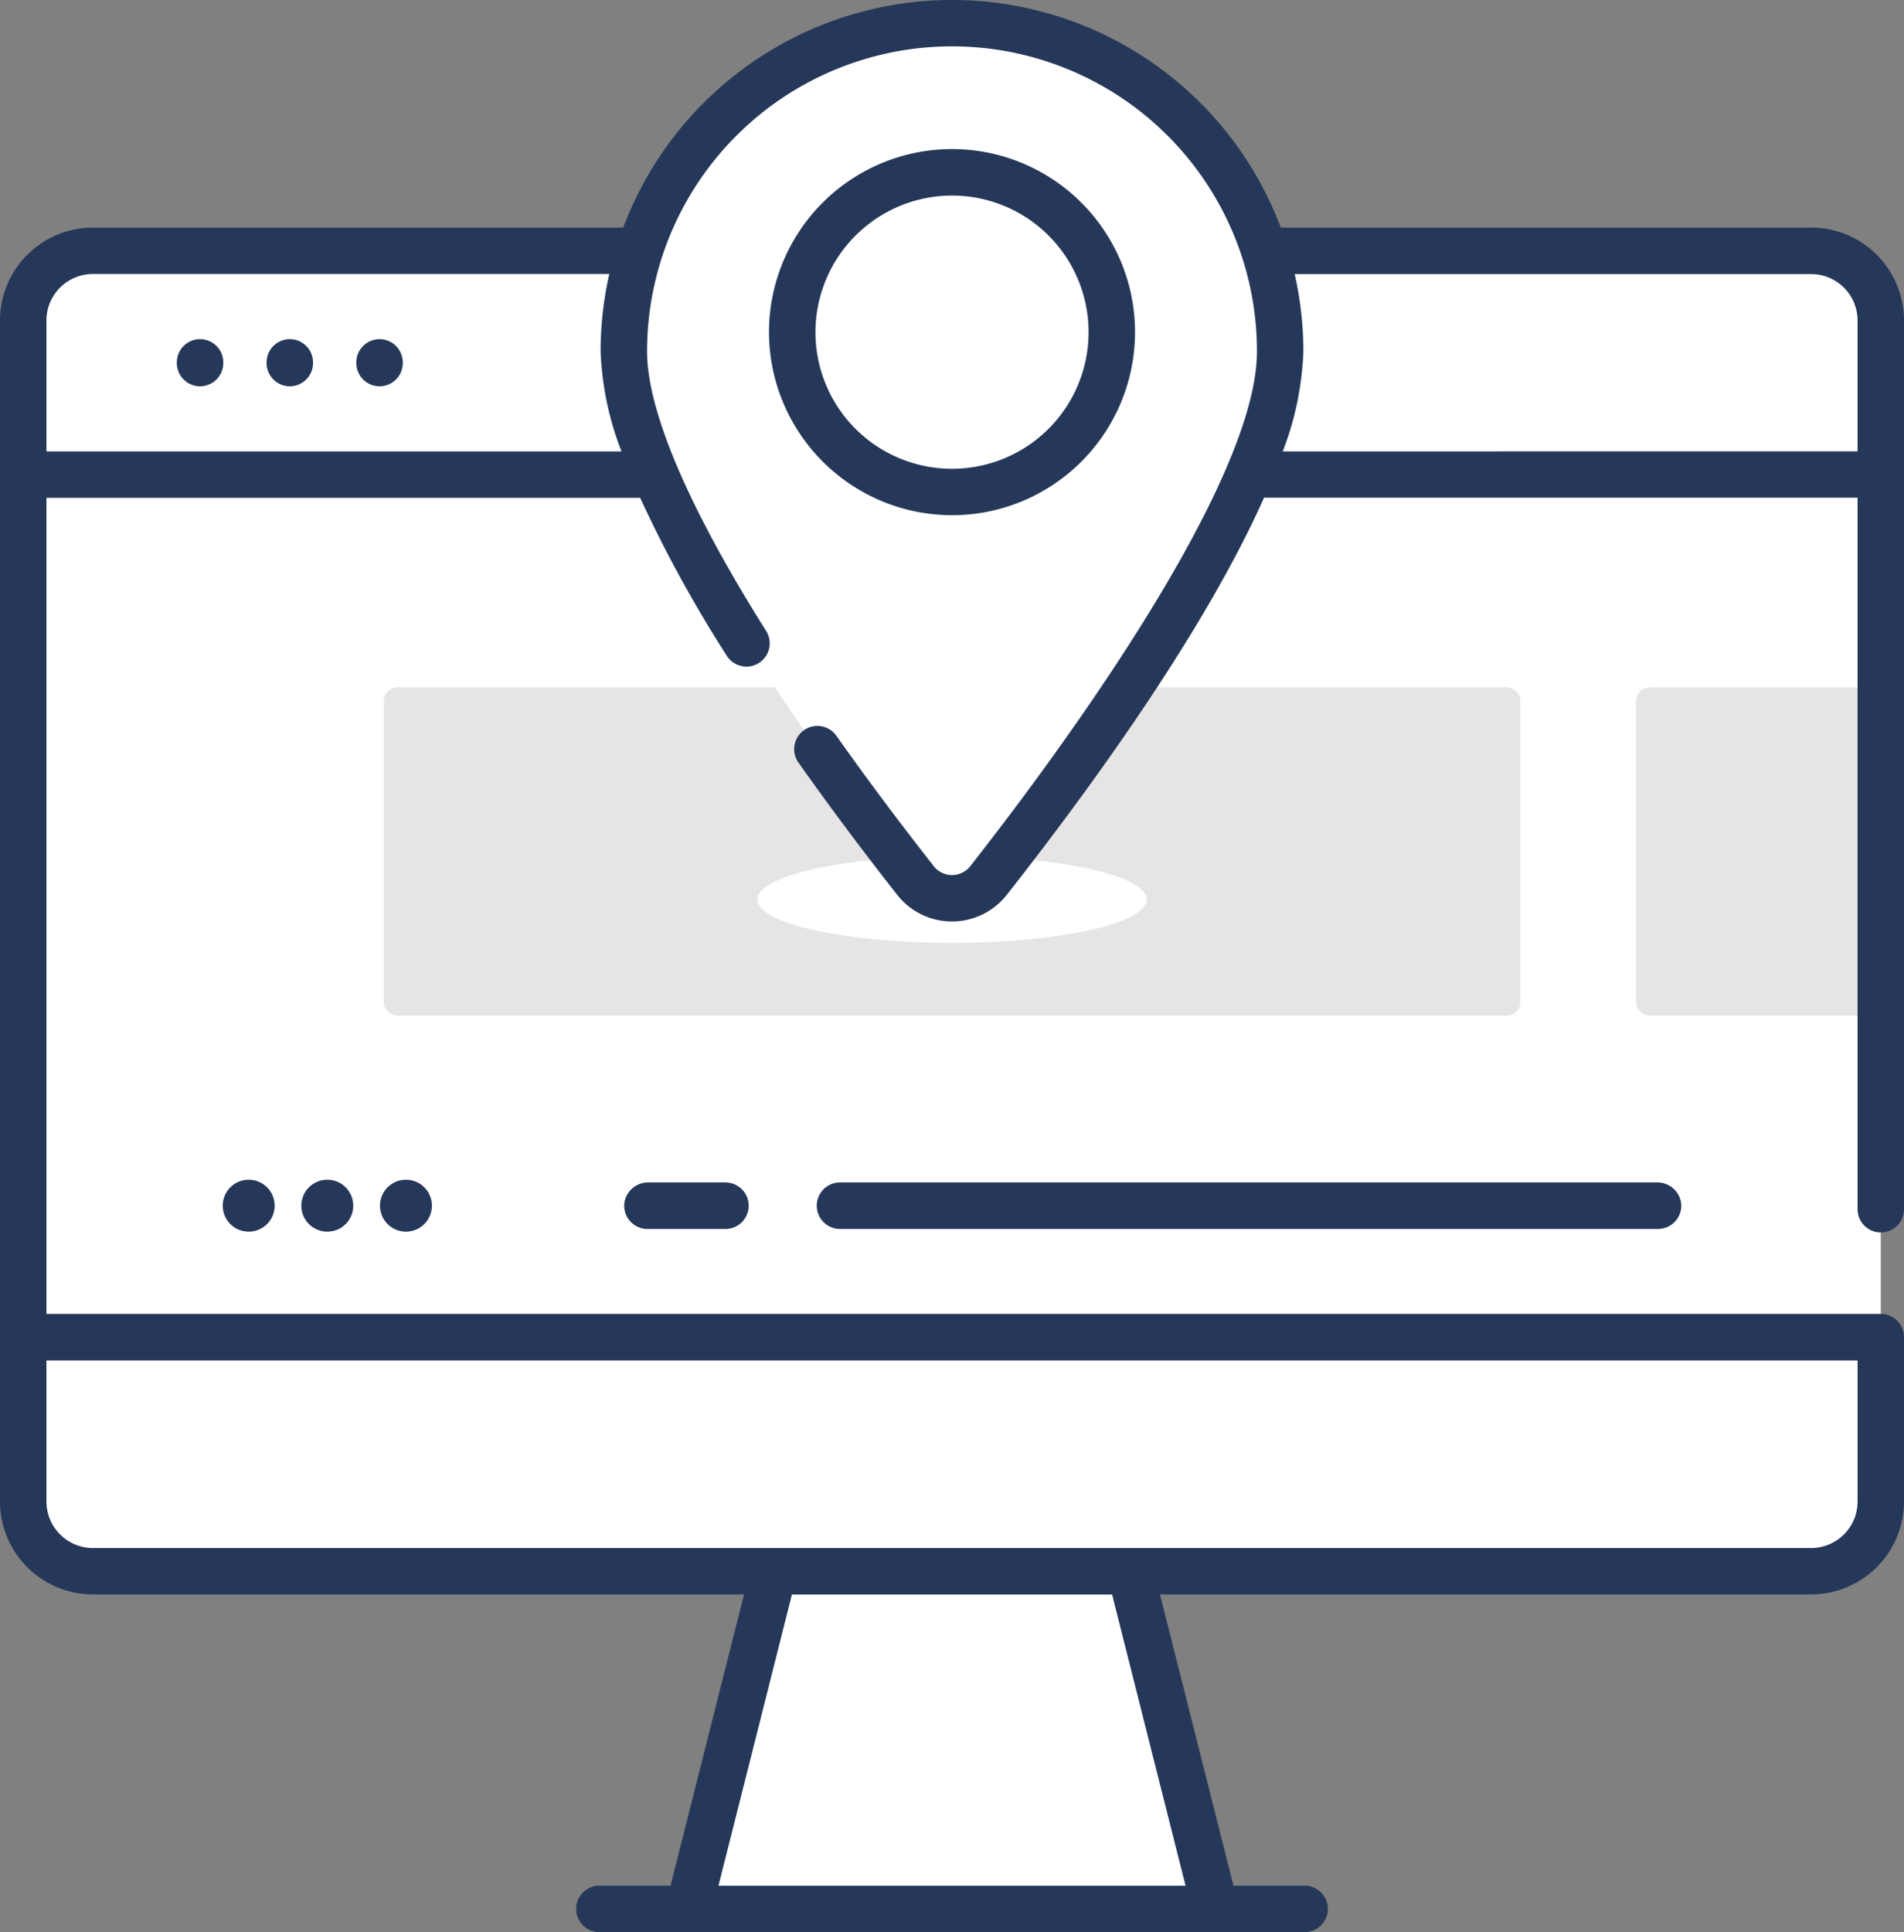 <svg xmlns="http://www.w3.org/2000/svg" width="76.585" height="77.696" viewBox="0 0 76.585 77.696"><rect x="0" y="0" width="76.585" height="77.696" fill="#808080" stroke="none"/><defs><style>.a{fill:#fff;}.b{fill:#e6e4e4;}.c{fill:#263859;}</style></defs><g transform="translate(-668.473 2515.14)"><path class="a" d="M220.476,393.556H199.29l4.237-16.793h12.713Z" transform="translate(496.882 -2831.934)"/><path class="a" d="M130.718,112.515v47.492a2.8,2.8,0,0,1-2.8,2.8H58.8a2.8,2.8,0,0,1-2.8-2.8V112.515a2.8,2.8,0,0,1,2.8-2.8h69.113A2.8,2.8,0,0,1,130.718,112.515Z" transform="translate(613.406 -2614.767)"/><path class="b" d="M413.163,216.891h-9.28a.56.56,0,0,1-.56-.56V204.249a.56.56,0,0,1,.56-.56h9.28Z" transform="translate(330.961 -2691.189)"/><path class="b" d="M178.77,216.891h-44.6a.56.56,0,0,1-.56-.56V204.249a.56.56,0,0,1,.56-.56h44.6a.56.56,0,0,1,.56.56v12.081A.56.56,0,0,1,178.77,216.891Z" transform="translate(550.298 -2691.189)"/><ellipse class="a" cx="7.832" cy="1.742" rx="7.832" ry="1.742" transform="translate(698.934 -2480.71)"/><path class="a" d="M56,343.571v6.611a2.8,2.8,0,0,0,2.8,2.8h69.113a2.8,2.8,0,0,0,2.8-2.8v-6.611Z" transform="translate(613.406 -2804.942)"/><path class="a" d="M211.734,73.915c0,5.779-8.295,16.912-11.734,21.28a1.866,1.866,0,0,1-2.933,0c-3.439-4.367-11.734-15.5-11.734-21.28a13.2,13.2,0,1,1,26.4,0Z" transform="translate(508.232 -2574.921)"/><g transform="translate(668.473 -2515.14)"><path class="c" d="M90.017,128.726a.934.934,0,0,0-.934.934v.027a.934.934,0,1,0,1.868,0v-.027A.934.934,0,0,0,90.017,128.726Z" transform="translate(-81.97 -115.088)"/><path class="c" d="M109.342,128.726a.934.934,0,0,0-.934.934v.027a.934.934,0,1,0,1.868,0v-.027A.934.934,0,0,0,109.342,128.726Z" transform="translate(-97.685 -115.088)"/><path class="c" d="M128.666,128.726a.934.934,0,0,0-.934.934v.027a.934.934,0,1,0,1.868,0v-.027A.934.934,0,0,0,128.666,128.726Z" transform="translate(-113.399 -115.088)"/><path class="c" d="M123.85,64.867H102.519a14.131,14.131,0,0,0-26.45,0H54.737A3.74,3.74,0,0,0,51,68.6v47.492a3.74,3.74,0,0,0,3.736,3.736H80.928l-2.955,11.712H75.11a.934.934,0,1,0,0,1.868h28.368a.934.934,0,0,0,0-1.868h-2.864l-2.955-11.712H123.85a3.74,3.74,0,0,0,3.736-3.736v-6.61a.934.934,0,0,0-.934-.934c-.018,0-.034,0-.052.005s-.034-.005-.052-.005H52.869V75.734H76.751a51.862,51.862,0,0,0,3.485,6.351.934.934,0,0,0,1.58-1c-3.133-4.972-4.788-8.859-4.788-11.24a12.266,12.266,0,0,1,24.532,0c0,5.618-8.828,17.266-11.533,20.7a.932.932,0,0,1-1.466,0c-.939-1.193-2.382-3.071-3.919-5.245a.934.934,0,0,0-1.525,1.079c1.56,2.206,3.023,4.112,3.976,5.322a2.8,2.8,0,0,0,4.4,0c3.185-4.045,7.912-10.494,10.351-15.973h23.874V104.34a.934.934,0,1,0,1.868,0V68.6a3.74,3.74,0,0,0-3.736-3.736ZM98.688,131.543H79.9l2.955-11.712H95.733Zm27.031-21.124v5.676a1.87,1.87,0,0,1-1.868,1.868H54.737a1.87,1.87,0,0,1-1.868-1.868v-5.676ZM52.869,73.866V68.6a1.87,1.87,0,0,1,1.868-1.868H75.509a14.117,14.117,0,0,0-.35,3.114A12.306,12.306,0,0,0,76,73.866Zm49.728,0a12.371,12.371,0,0,0,.83-4.017,14.117,14.117,0,0,0-.35-3.114H123.85a1.87,1.87,0,0,1,1.868,1.868v5.262Z" transform="translate(-51.001 -55.715)"/><path class="c" d="M223.957,102.533a7.361,7.361,0,1,0-7.361-7.361A7.369,7.369,0,0,0,223.957,102.533Zm0-12.853a5.493,5.493,0,1,1-5.493,5.493A5.5,5.5,0,0,1,223.957,89.68Z" transform="translate(-185.664 -81.816)"/><ellipse class="c" cx="1.045" cy="1.045" rx="1.045" ry="1.045" transform="translate(8.958 47.437)"/><ellipse class="c" cx="1.045" cy="1.045" rx="1.045" ry="1.045" transform="translate(12.12 47.437)"/><ellipse class="c" cx="1.045" cy="1.045" rx="1.045" ry="1.045" transform="translate(15.283 47.437)"/><path class="c" d="M189.515,310.257h-3.126a.963.963,0,0,0-.971.844.936.936,0,0,0,.931,1.028h3.166a.936.936,0,0,0,0-1.871Z" transform="translate(-160.306 -262.71)"/><path class="c" d="M260.548,310.257H227.654a.936.936,0,0,0,0,1.871h32.933a.936.936,0,0,0,.931-1.028A.963.963,0,0,0,260.548,310.257Z" transform="translate(-193.896 -262.71)"/></g></g></svg>